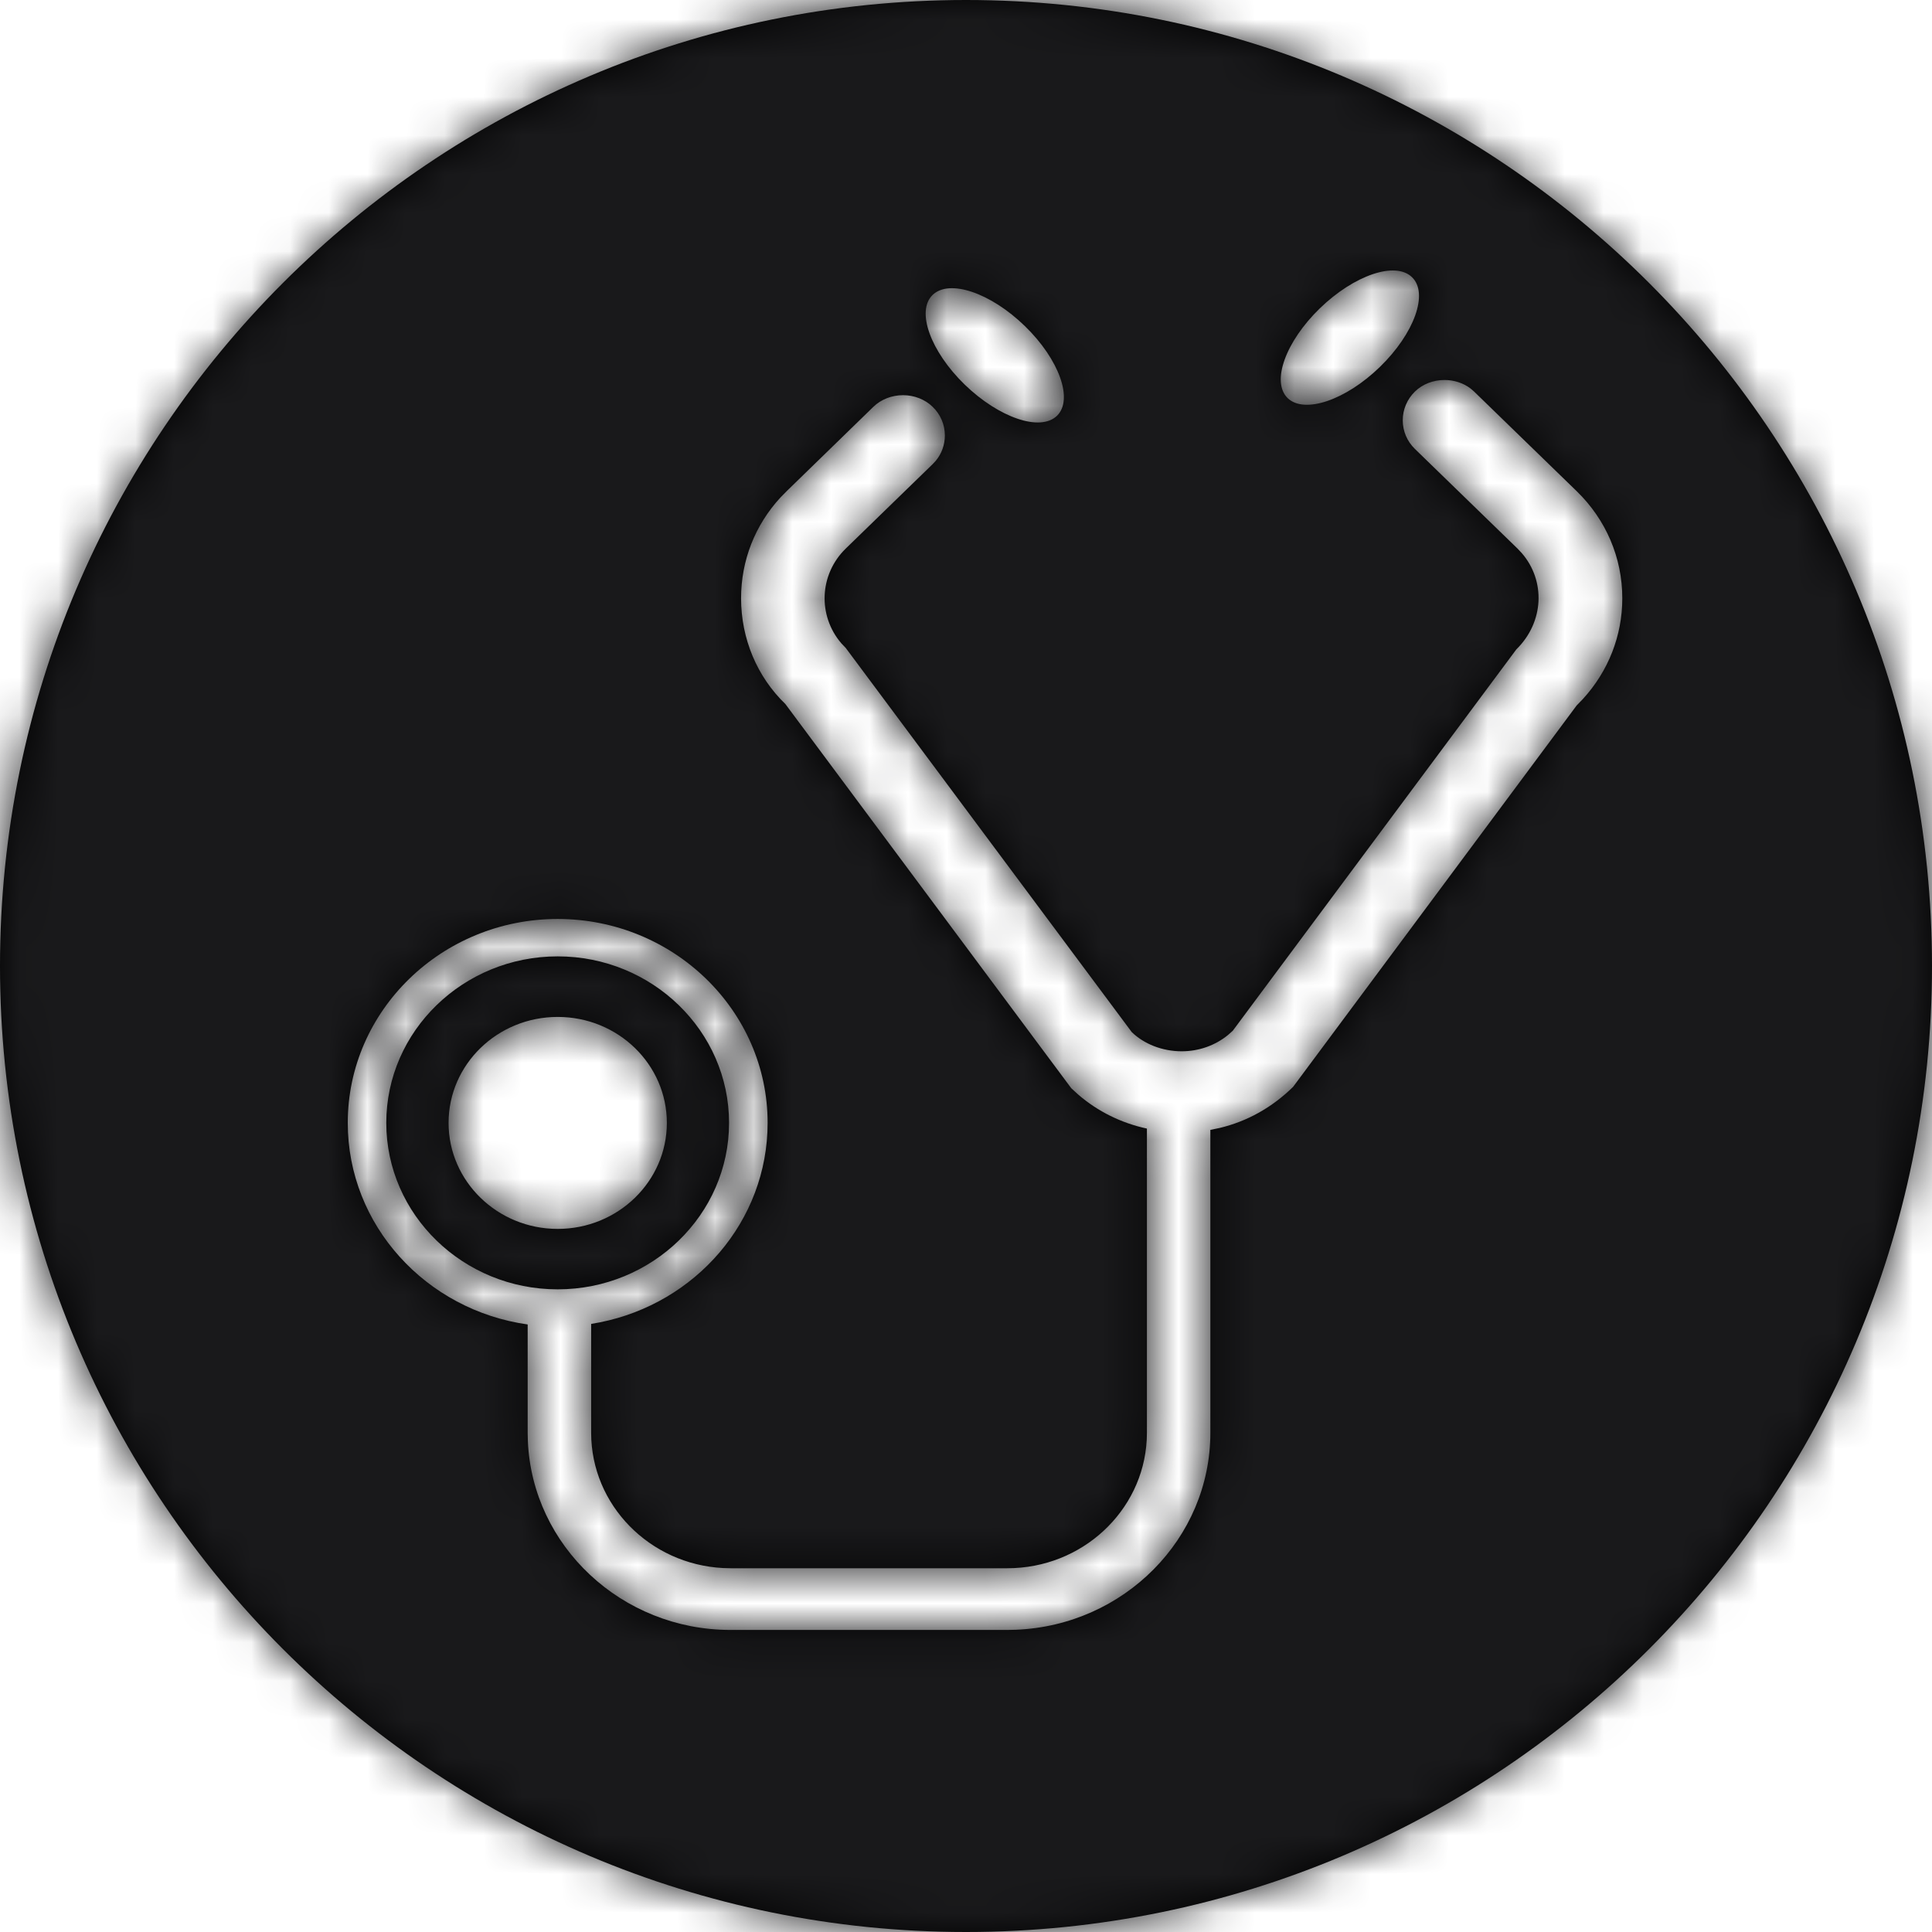 <?xml version="1.0" encoding="UTF-8"?>
<svg width="50px" height="50px" viewBox="0 0 50 50" version="1.1" xmlns="http://www.w3.org/2000/svg" xmlns:xlink="http://www.w3.org/1999/xlink">
    <!-- Generator: Sketch 61.2 (89653) - https://sketch.com -->
    <title>solid/fc-solid-medical</title>
    <desc>Created with Sketch.</desc>
    <defs>
        <path d="M25,0 C38.807,0 50,11.193 50,25 C50,38.807 38.807,50 25,50 C11.193,50 0,38.807 0,25 C0,11.193 11.193,0 25,0 Z M37.384,9.834 C37.094,9.834 36.815,9.941 36.619,10.133 C36.416,10.331 36.303,10.597 36.303,10.877 C36.303,11.158 36.416,11.423 36.619,11.62 L36.619,11.62 L39.274,14.198 L39.383,14.314 C40.002,15.027 39.964,16.1 39.243,16.806 L39.243,16.806 L31.903,26.677 L31.781,26.785 C31.447,27.058 31.025,27.207 30.582,27.207 C30.078,27.207 29.607,27.018 29.29,26.711 L29.29,26.711 L21.887,16.768 L21.772,16.647 C21.161,15.934 21.199,14.868 21.887,14.198 L21.887,14.198 L24.135,12.014 L24.218,11.925 C24.371,11.74 24.453,11.511 24.453,11.27 C24.453,10.99 24.341,10.724 24.135,10.527 C23.94,10.336 23.659,10.227 23.371,10.227 C23.081,10.227 22.801,10.336 22.604,10.527 L22.604,10.527 L20.359,12.711 L20.2,12.873 C19.537,13.591 19.179,14.51 19.179,15.483 C19.179,16.531 19.594,17.516 20.326,18.221 L20.326,18.221 L27.724,28.163 L27.909,28.332 C28.415,28.767 29.02,29.065 29.682,29.208 L29.682,29.208 L29.682,37.08 L29.677,37.266 C29.578,39.113 27.999,40.586 26.071,40.586 L26.071,40.586 L18.907,40.586 L18.716,40.581 C16.815,40.484 15.299,38.95 15.299,37.08 L15.299,37.08 L15.299,34.263 L15.525,34.222 C17.999,33.73 19.866,31.607 19.866,29.06 C19.866,26.151 17.429,23.783 14.432,23.783 C11.437,23.783 9,26.151 9,29.06 C9,31.713 11.028,33.908 13.656,34.277 L13.656,34.277 L13.656,37.08 L13.661,37.295 C13.777,40.009 16.087,42.183 18.907,42.183 L18.907,42.183 L26.071,42.183 L26.292,42.178 C29.087,42.065 31.324,39.821 31.324,37.08 L31.324,37.08 L31.324,29.241 L31.563,29.192 C32.274,29.022 32.917,28.666 33.466,28.127 L33.466,28.127 L40.804,18.257 L40.962,18.094 C41.623,17.373 41.985,16.455 41.985,15.483 C41.985,14.436 41.565,13.45 40.804,12.711 L40.804,12.711 L38.149,10.133 L38.06,10.056 C37.874,9.913 37.632,9.834 37.384,9.834 Z M14.432,24.751 C16.878,24.751 18.868,26.684 18.868,29.06 C18.868,31.436 16.878,33.368 14.432,33.368 C11.987,33.368 9.997,31.436 9.997,29.06 C9.997,26.684 11.987,24.751 14.432,24.751 Z M14.433,26.318 C12.876,26.318 11.609,27.545 11.609,29.06 C11.609,30.574 12.876,31.804 14.433,31.804 C15.993,31.804 17.258,30.574 17.258,29.06 C17.258,27.545 15.993,26.318 14.433,26.318 Z M26.525,8.44 C25.637,7.575 24.565,7.214 24.135,7.634 C23.705,8.05 24.077,9.088 24.965,9.952 C25.856,10.815 26.924,11.178 27.355,10.76 C27.784,10.342 27.413,9.302 26.525,8.44 Z M36.544,7.175 C36.114,6.755 35.045,7.118 34.155,7.982 C33.267,8.845 32.895,9.883 33.324,10.303 C33.757,10.719 34.826,10.358 35.713,9.495 C36.602,8.631 36.976,7.592 36.544,7.175 Z" id="path-1"></path>
        <rect id="path-3" x="0" y="0" width="50" height="50"></rect>
    </defs>
    <g id="solid/fc-solid-medical" stroke="none" stroke-width="1" fill="none" fill-rule="evenodd">
        <mask id="mask-2" fill="white">
            <use xlink:href="#path-1"></use>
        </mask>
        <use id="Mask" fill="#000000" xlink:href="#path-1"></use>
        <g id="Colors/Black" mask="url(#mask-2)">
            <mask id="mask-4" fill="white">
                <use xlink:href="#path-3"></use>
            </mask>
            <use id="Black" fill="#19191B" fill-rule="evenodd" xlink:href="#path-3"></use>
        </g>
    </g>
</svg>